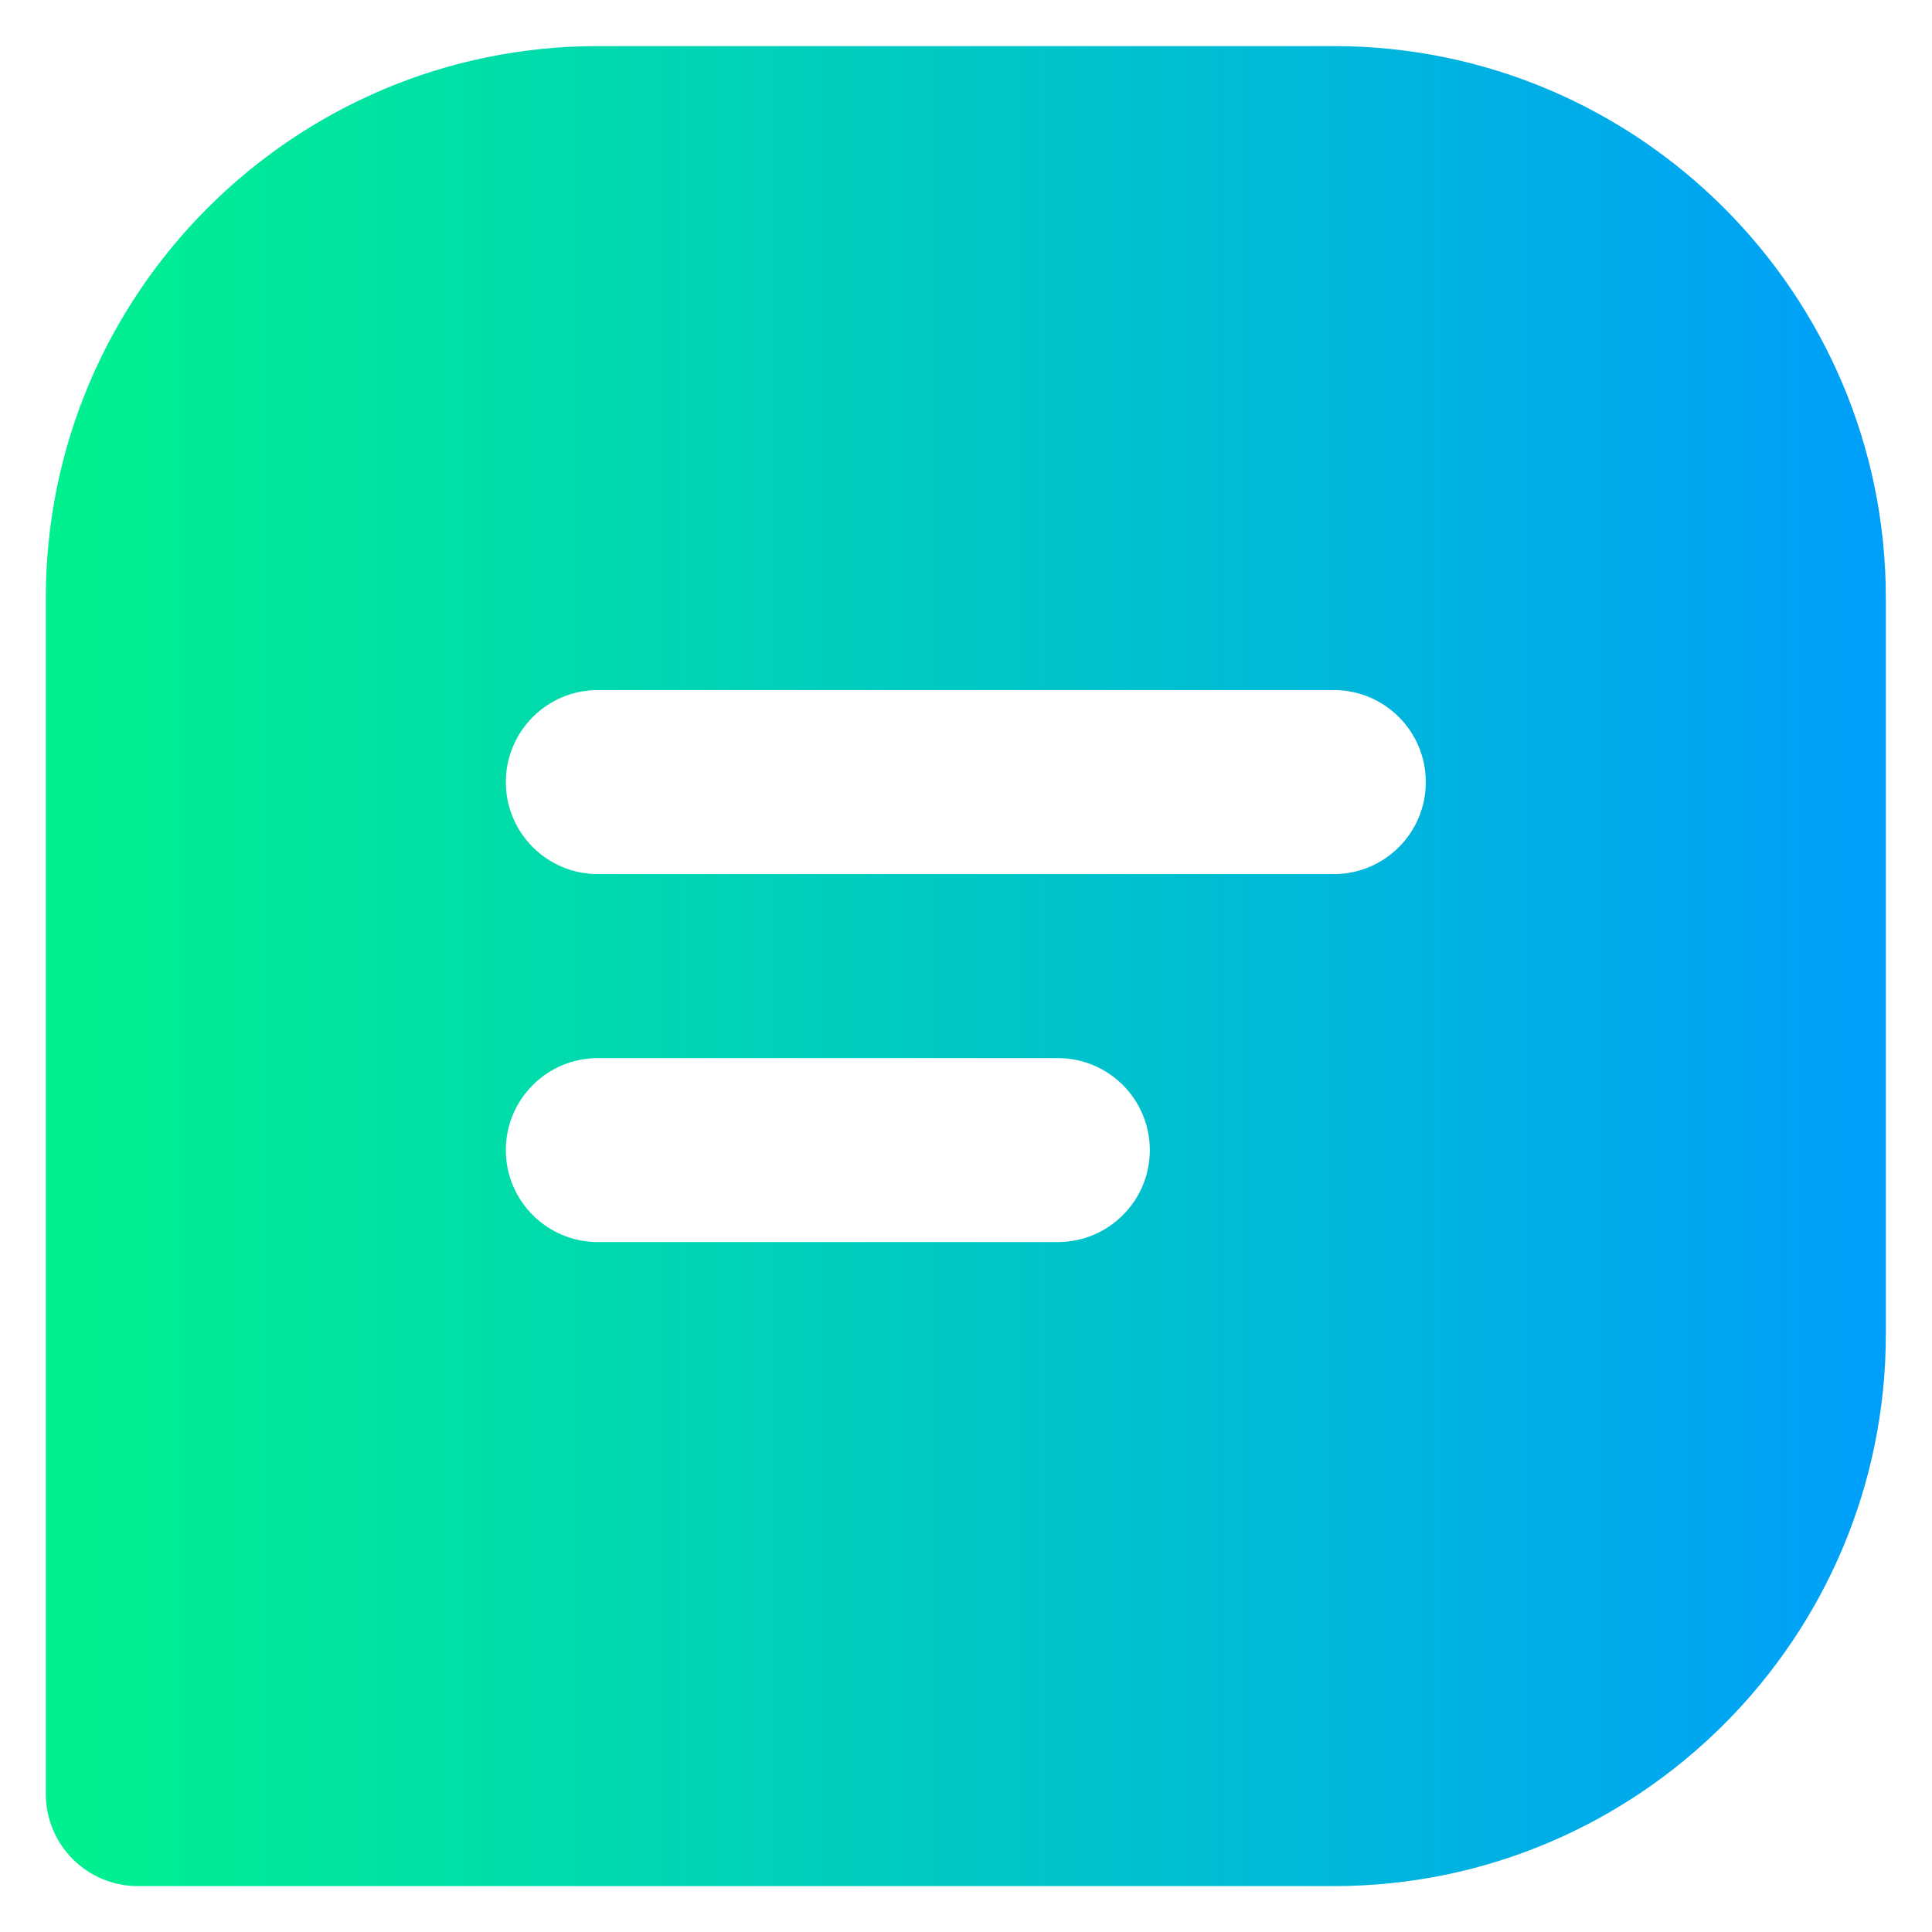 <svg width="28" height="28" viewBox="0 0 28 28" fill="none" xmlns="http://www.w3.org/2000/svg">
<path d="M19.331 0.668H8.664C4.252 0.668 0.664 4.256 0.664 8.668V26.001C0.664 26.355 0.805 26.694 1.055 26.944C1.305 27.194 1.644 27.335 1.997 27.335H19.331C23.743 27.335 27.331 23.747 27.331 19.335V8.668C27.331 4.256 23.743 0.668 19.331 0.668ZM16.664 16.668C16.664 17.404 16.067 18.001 15.331 18.001H8.664C7.928 18.001 7.331 17.404 7.331 16.668C7.331 15.932 7.928 15.335 8.664 15.335H15.331C16.067 15.335 16.664 15.932 16.664 16.668ZM20.664 11.335C20.664 12.071 20.067 12.668 19.331 12.668H8.664C7.928 12.668 7.331 12.071 7.331 11.335C7.331 10.598 7.928 10.001 8.664 10.001H19.331C20.067 10.001 20.664 10.598 20.664 11.335Z" fill="url(#paint0_linear_160_23334)"/>
<defs>
<linearGradient id="paint0_linear_160_23334" x1="1.074" y1="15.232" x2="27.536" y2="15.232" gradientUnits="userSpaceOnUse">
<stop stop-color="#00F090"/>
<stop offset="1" stop-color="#009EFB"/>
</linearGradient>
</defs>
</svg>
